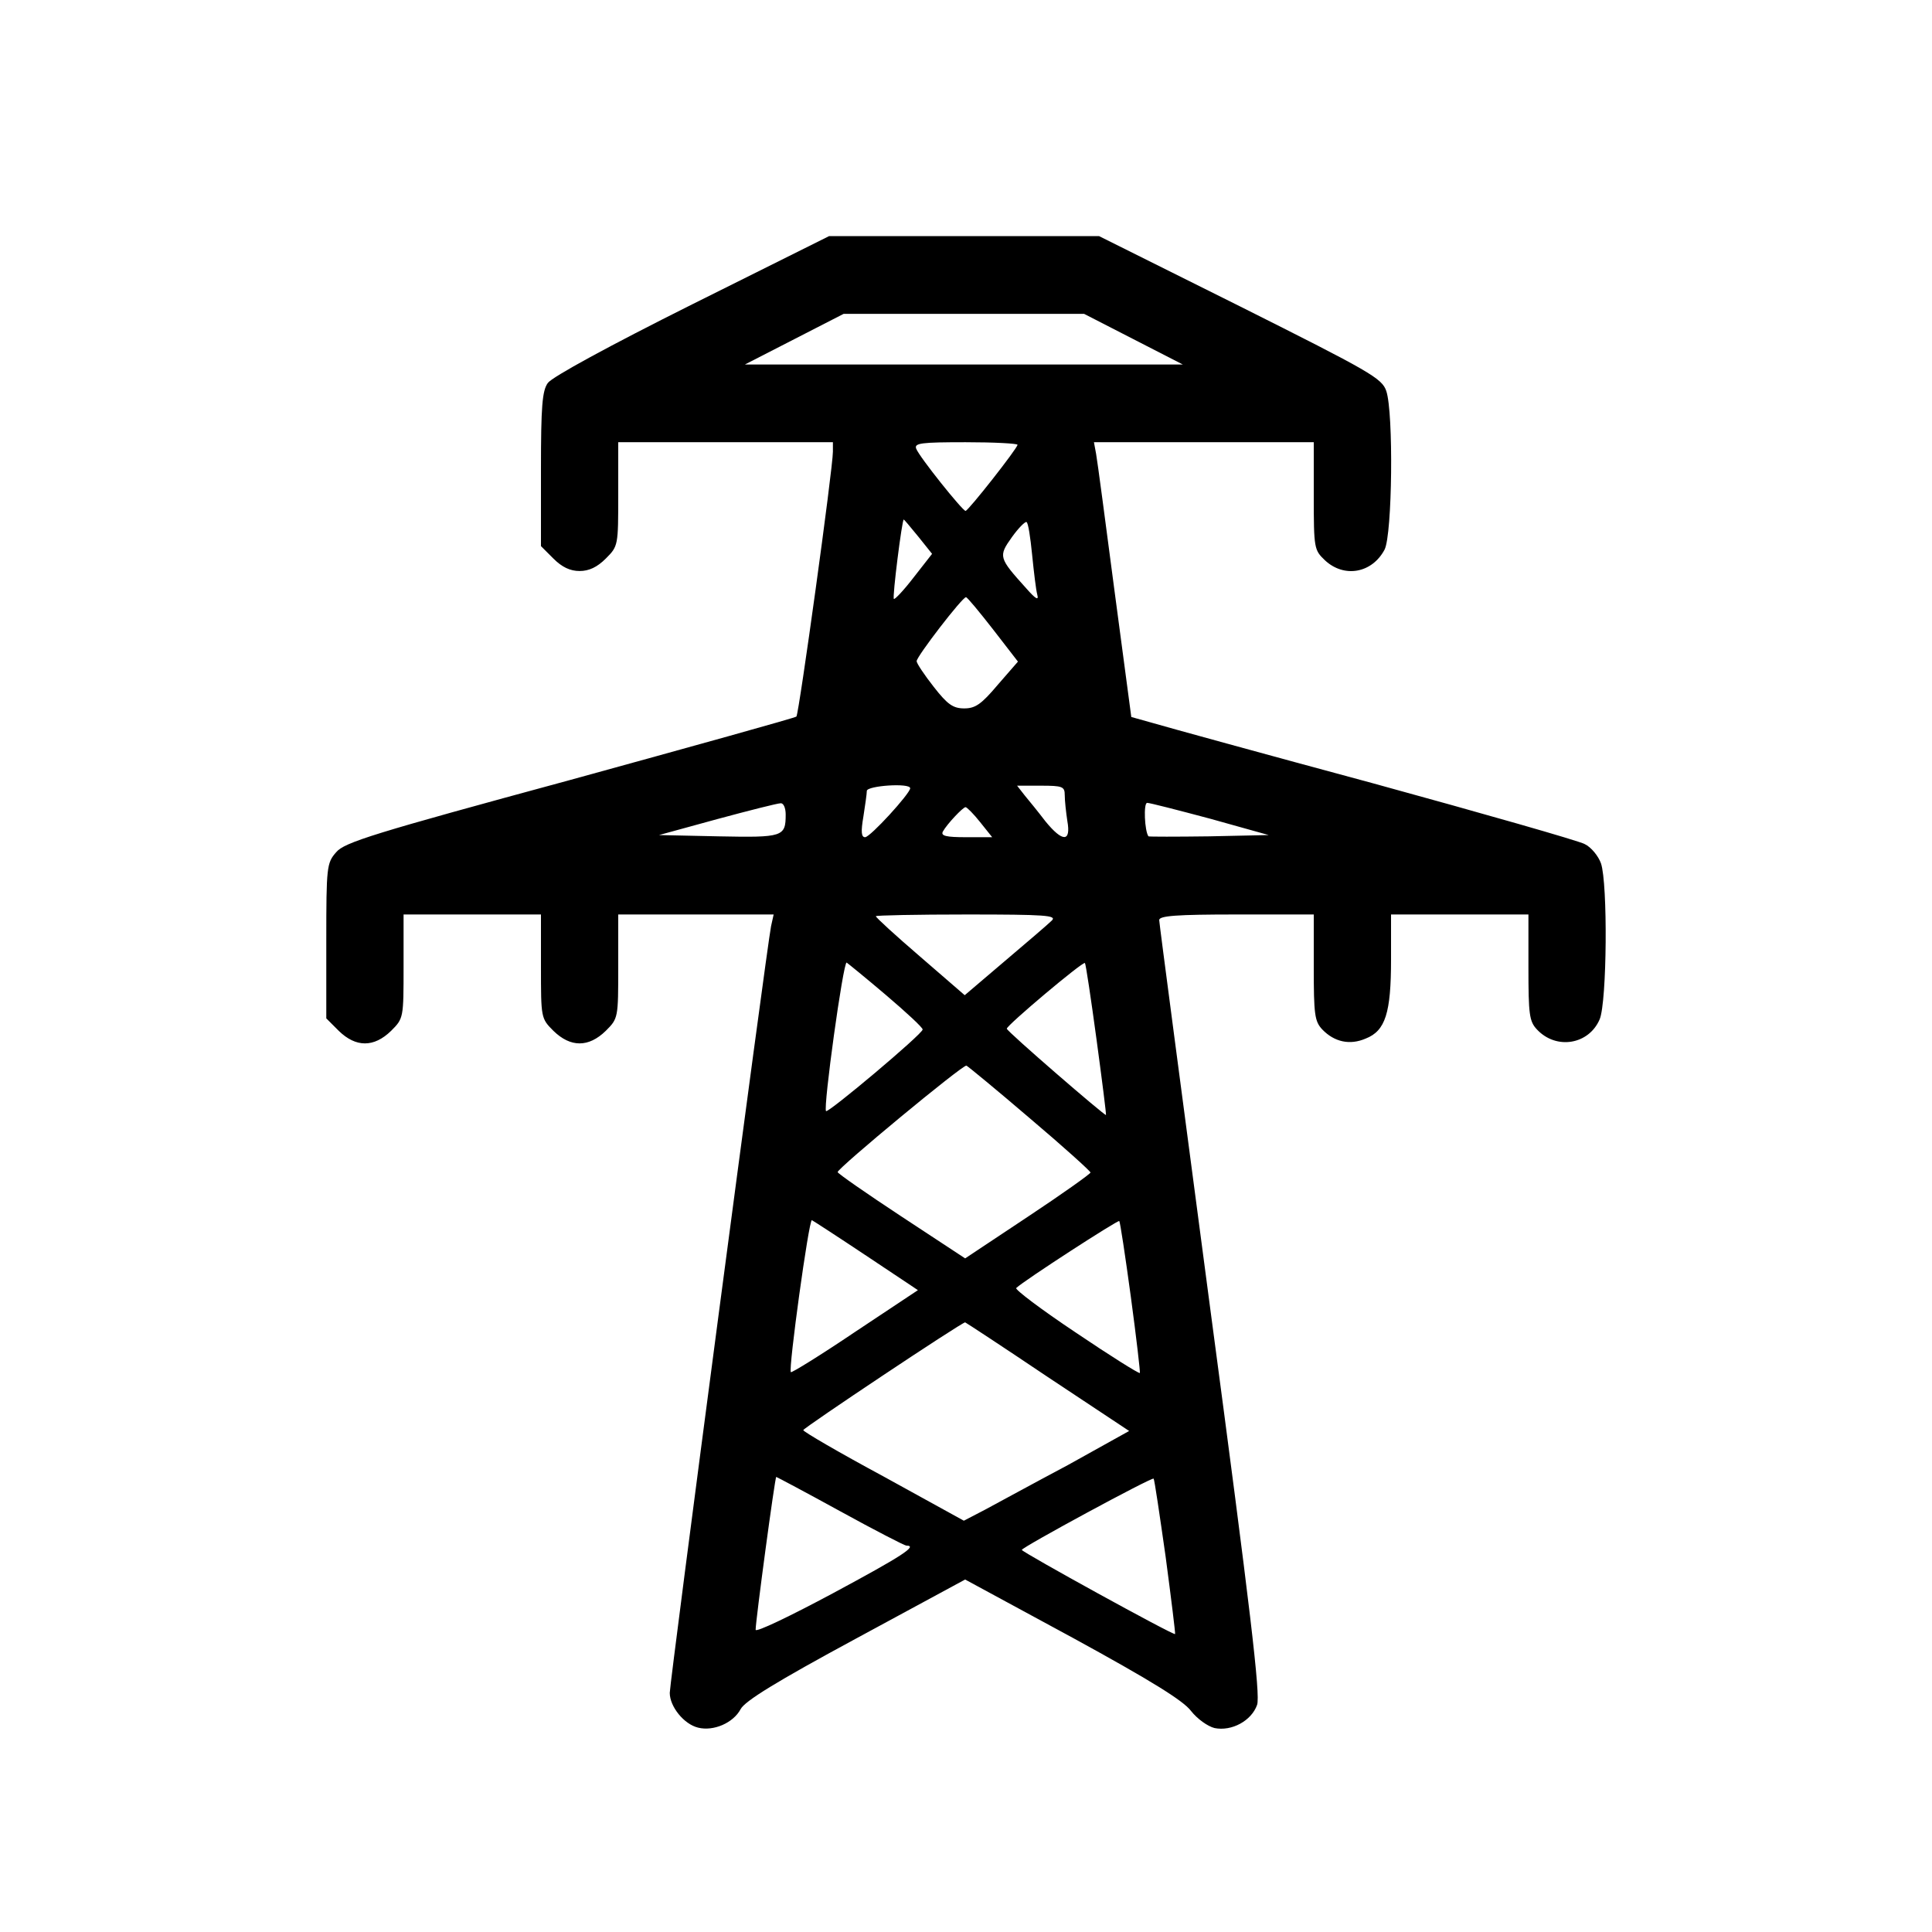 <?xml version="1.0" standalone="no"?>
<!DOCTYPE svg PUBLIC "-//W3C//DTD SVG 20010904//EN"
 "http://www.w3.org/TR/2001/REC-SVG-20010904/DTD/svg10.dtd">
<svg version="1.0" xmlns="http://www.w3.org/2000/svg"
 width="450pt" height="450pt" viewBox="0 0 450 450"
 preserveAspectRatio="xMidYMid meet">

<g transform="translate(0,450) scale(0.1,-0.1)"
fill="#000000" stroke="none">
<path d="M1612 3791 c-194 -97 -326 -169 -336 -183 -13 -18 -16 -54 -16 -201
l0 -179 29 -29 c20 -20 39 -29 61 -29 22 0 41 9 61 29 29 29 29 30 29 150 l0
121 250 0 250 0 0 -22 c0 -39 -79 -610 -85 -617 -3 -3 -241 -69 -528 -148
-457 -124 -525 -145 -544 -168 -22 -25 -23 -34 -23 -206 l0 -181 29 -29 c40
-39 82 -39 122 0 29 29 29 30 29 150 l0 121 160 0 160 0 0 -121 c0 -120 0
-121 29 -150 40 -39 82 -39 122 0 29 29 29 30 29 150 l0 121 181 0 181 0 -6
-27 c-10 -48 -236 -1761 -236 -1786 0 -32 33 -73 66 -81 36 -9 82 11 99 43 10
19 83 64 268 164 l255 138 251 -136 c181 -99 257 -146 275 -170 15 -19 39 -36
55 -40 40 -8 86 17 99 54 8 23 -15 217 -109 922 -65 492 -119 899 -119 906 0
10 41 13 180 13 l180 0 0 -123 c0 -110 2 -126 20 -145 28 -29 64 -37 101 -21
46 18 59 60 59 184 l0 105 160 0 160 0 0 -123 c0 -110 2 -126 20 -145 45 -48
121 -35 146 24 17 41 19 316 3 363 -6 17 -23 38 -38 45 -15 8 -236 71 -491
141 -256 69 -488 133 -515 141 l-50 14 -39 293 c-21 160 -40 304 -43 320 l-5
27 256 0 256 0 0 -125 c0 -123 1 -126 26 -150 45 -42 110 -30 139 25 18 36 21
318 4 369 -10 30 -37 45 -340 197 l-329 164 -314 0 -315 0 -319 -159z m1028
-81 l115 -59 -510 0 -510 0 115 59 115 59 280 0 280 0 115 -59z m-270 -246 c0
-8 -114 -153 -121 -154 -7 0 -108 126 -115 145 -5 13 12 15 115 15 67 0 121
-3 121 -6z m-231 -214 l32 -40 -43 -55 c-23 -30 -44 -52 -46 -50 -4 3 19 185
23 185 1 0 16 -18 34 -40z m265 -42 c4 -40 9 -82 12 -93 4 -15 -4 -10 -26 15
-64 71 -65 74 -33 119 15 21 31 37 34 35 4 -2 9 -36 13 -76z m-91 -174 l58
-75 -47 -54 c-38 -45 -52 -55 -78 -55 -26 0 -39 9 -71 50 -22 28 -40 55 -40
60 0 11 107 150 115 149 3 0 31 -34 63 -75z m-193 -370 c0 -12 -93 -114 -105
-114 -9 0 -10 13 -4 48 4 26 8 53 8 60 1 12 101 19 101 6z m360 -16 c0 -13 3
-40 6 -60 9 -50 -11 -50 -51 -1 -16 21 -38 48 -48 60 l-18 23 55 0 c51 0 56
-2 56 -22z m-650 -45 c0 -52 -6 -54 -156 -51 l-139 3 135 37 c74 20 141 37
148 37 7 1 12 -11 12 -26z m989 -10 l136 -38 -139 -3 c-76 -1 -140 -1 -141 0
-9 12 -12 78 -3 78 6 0 72 -17 147 -37z m-536 -8 l28 -35 -61 0 c-46 0 -59 3
-54 13 10 18 47 57 53 57 3 0 19 -16 34 -35z m167 -229 c-8 -8 -57 -50 -109
-94 l-94 -80 -104 90 c-57 49 -103 91 -103 94 0 2 95 4 212 4 183 0 210 -2
198 -14z m-386 -174 c47 -40 86 -76 85 -80 -1 -11 -220 -195 -225 -190 -7 8
40 348 48 346 3 -2 45 -36 92 -76z m490 -103 c13 -96 23 -175 22 -176 -2 -3
-231 195 -231 201 0 8 177 157 182 153 2 -2 14 -82 27 -178z m-155 -184 c78
-66 141 -123 141 -126 0 -3 -66 -50 -146 -103 l-146 -97 -149 98 c-82 54 -148
100 -148 103 1 10 292 251 300 248 4 -2 71 -57 148 -123z m-381 -320 l120 -80
-146 -97 c-80 -54 -148 -96 -150 -94 -6 7 42 356 49 354 4 -2 61 -39 127 -83z
m616 -96 c13 -96 22 -175 21 -177 -2 -2 -69 40 -149 94 -81 54 -143 101 -139
104 19 18 237 159 240 156 2 -2 14 -81 27 -177z m-194 -186 l190 -126 -142
-79 c-79 -42 -165 -89 -193 -104 l-50 -26 -187 103 c-104 56 -188 105 -187
108 0 5 369 251 377 251 1 0 88 -57 192 -127z m-483 -313 c80 -44 150 -80 154
-80 28 0 -11 -25 -171 -111 -99 -53 -180 -92 -180 -85 0 21 45 356 48 356 1 0
69 -36 149 -80z m758 -106 c13 -98 23 -179 22 -180 -3 -4 -357 191 -357 196 0
6 303 170 307 166 2 -2 14 -84 28 -182z"/>
</g>
</svg>
